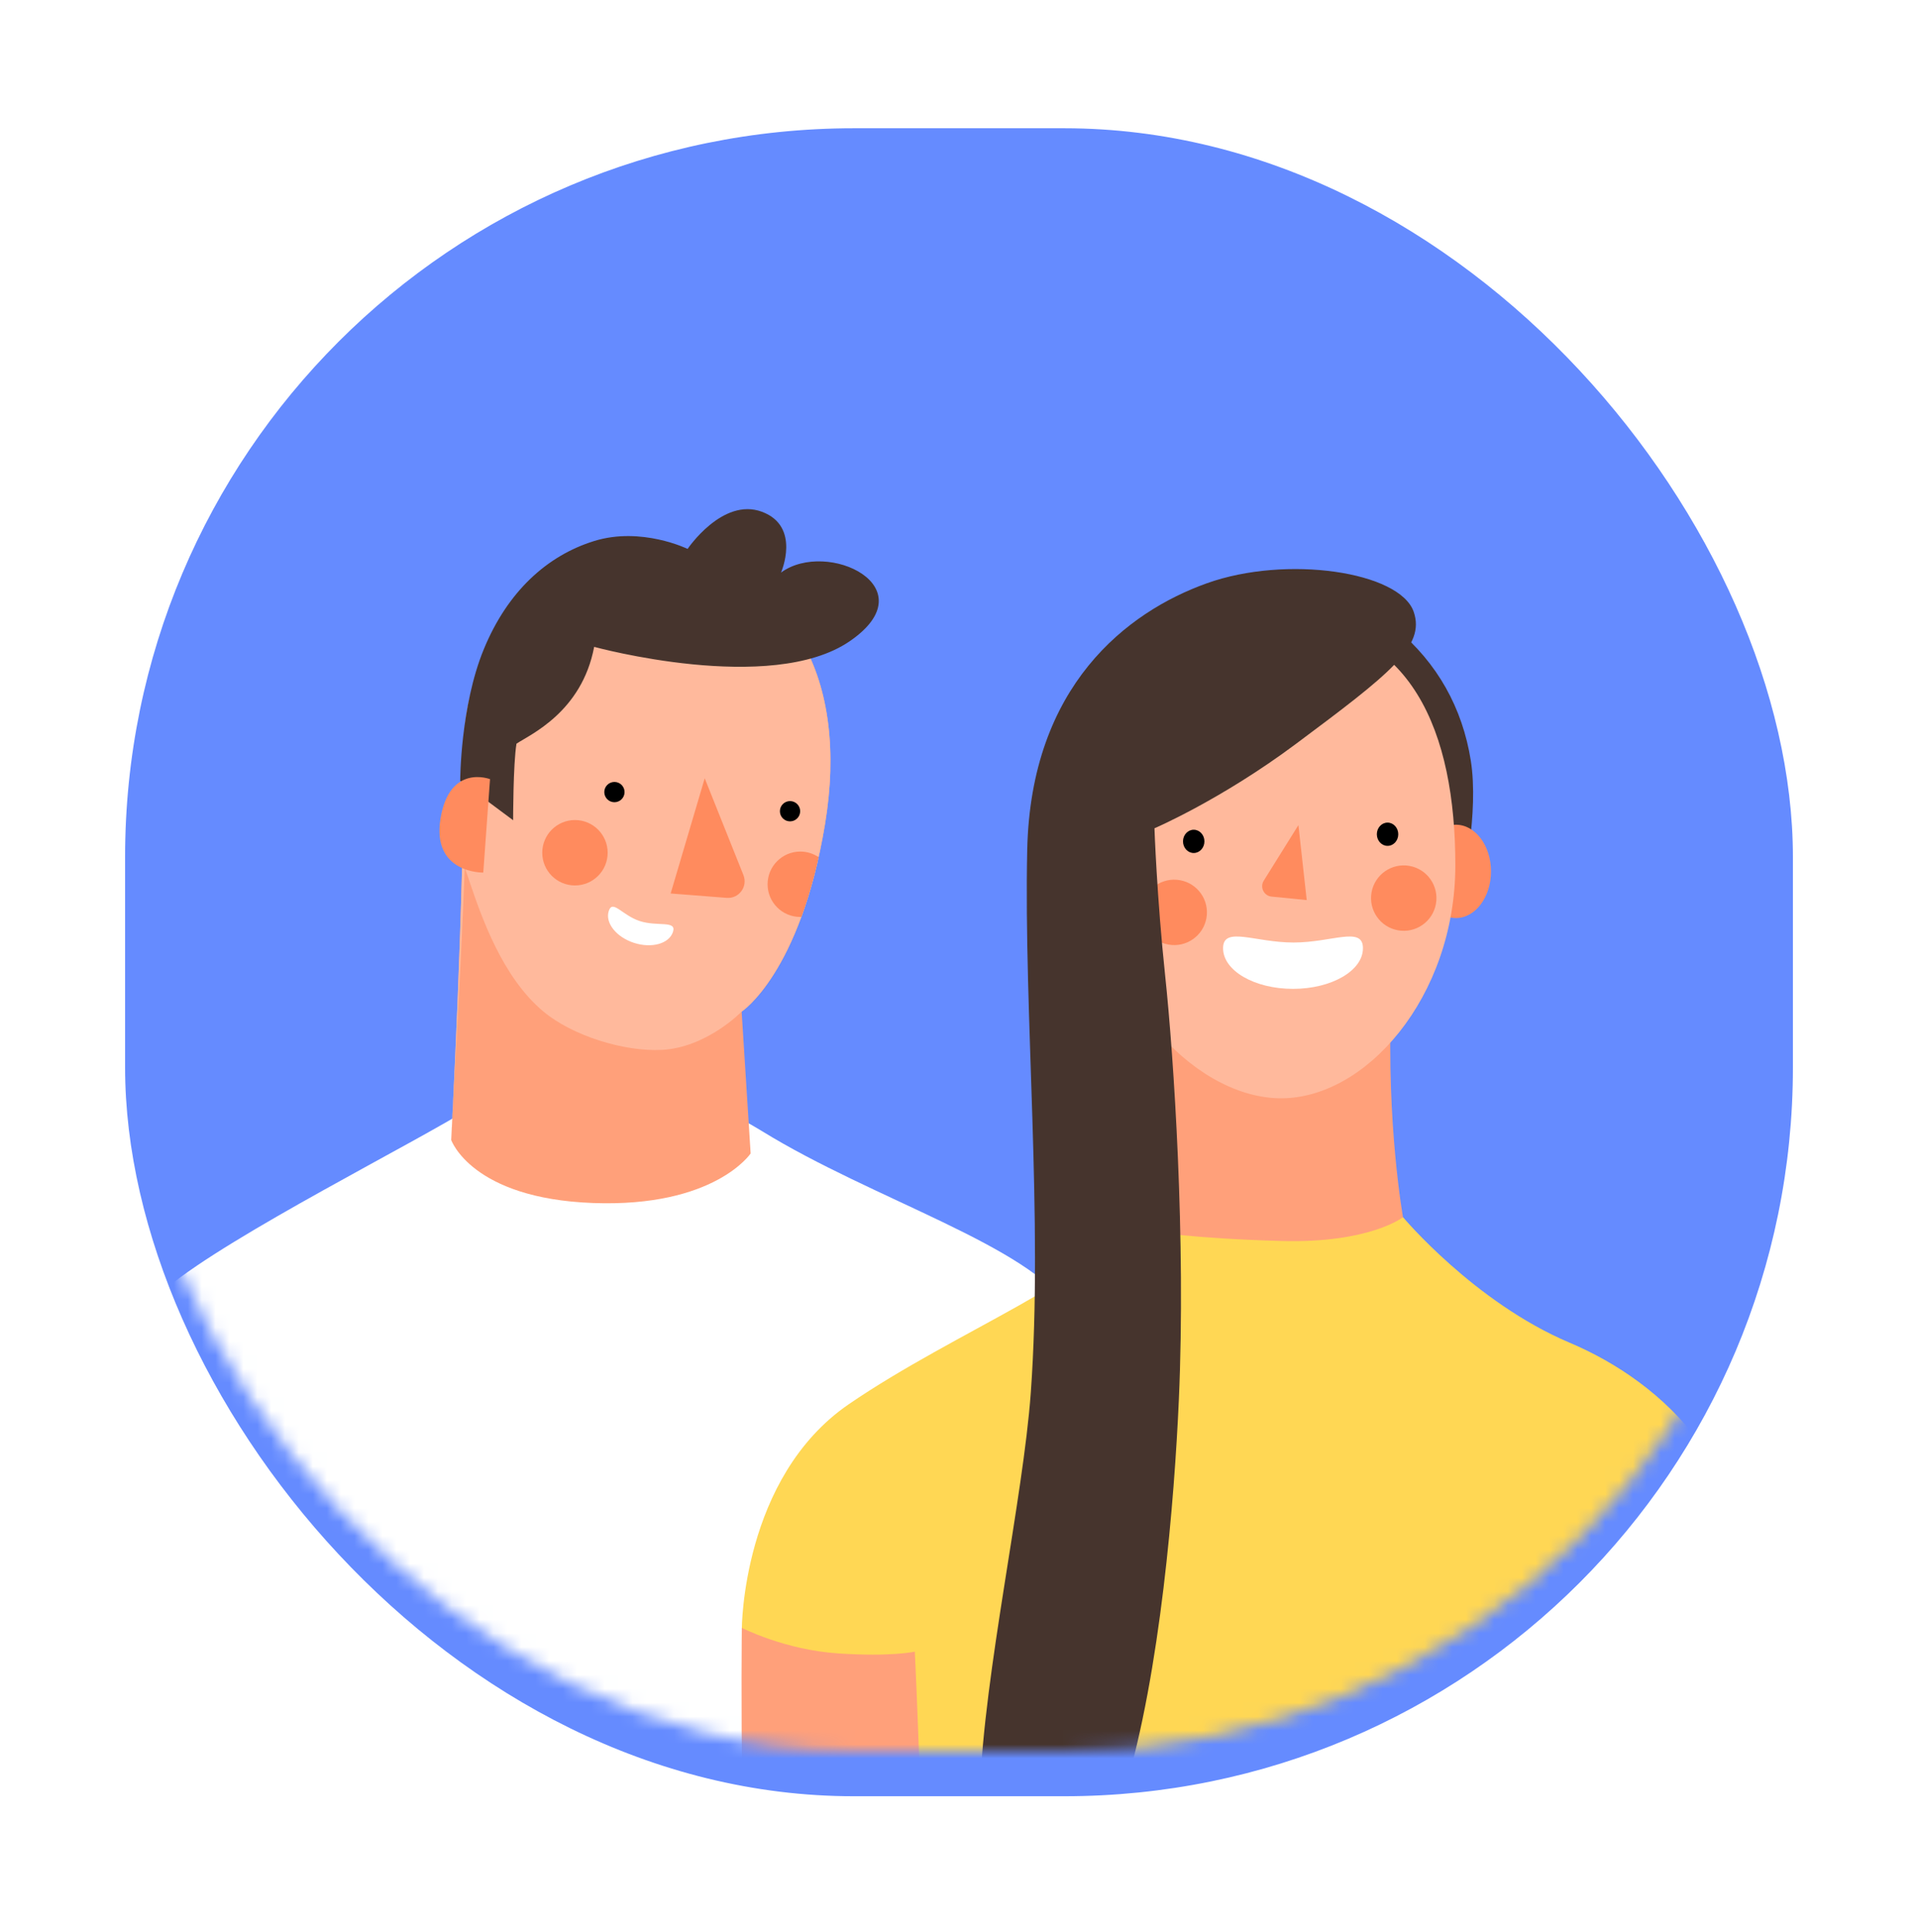 <svg width="138" height="139" viewBox="0 0 138 139" fill="none" xmlns="http://www.w3.org/2000/svg">
<g id="Group 3">
<g id="Group 5">
<g id="Group 6">
<g id="Mask" filter="url(#filter0_d_22_1901)">
<rect x="9" y="6" width="120" height="120" rx="52.433" fill="#658BFF"/>
</g>
<mask id="mask0_22_1901" style="mask-type:luminance" maskUnits="userSpaceOnUse" x="9" y="6" width="120" height="120">
<rect id="Mask_2" x="9" y="6" width="120" height="120" rx="52.433" fill="white"/>
</mask>
<g mask="url(#mask0_22_1901)">
<g id="Group 4">
<path id="Fill 1" fill-rule="evenodd" clip-rule="evenodd" d="M82.641 116.188C82.751 115.241 82.804 114.439 82.787 113.814C82.595 107.032 79.715 98.702 76.942 94.176C74.169 89.651 62.799 86.297 54.818 81.372C46.837 76.447 37.764 77.196 33.889 79.669C30.015 82.143 16.654 88.803 12.029 92.631C7.404 96.459 5.277 100.022 1.906 113.735C1.906 113.735 2.183 114.633 2.644 116.188C2.644 116.188 28.318 137.271 41.818 137.271C54.983 137.271 82.641 116.188 82.641 116.188Z" fill="white"/>
<path id="Fill 4" fill-rule="evenodd" clip-rule="evenodd" d="M32.464 82.013C32.464 82.013 33.395 64.564 33.355 54.231C33.314 43.702 41.535 39.571 49.149 40.543C56.762 41.515 61.136 48.642 59.354 59.334C57.572 70.025 53.361 72.779 53.361 72.779L54.008 82.984C54.008 82.984 51.417 86.872 42.669 86.548C33.922 86.224 32.464 82.013 32.464 82.013Z" fill="#FFA07A"/>
<path id="Combined Shape" fill-rule="evenodd" clip-rule="evenodd" d="M33.355 54.231C33.395 64.564 32.464 82.013 32.464 82.013C32.464 82.013 32.828 83.065 34.286 84.159C32.828 83.065 32.464 82.013 32.464 82.013C32.464 82.013 33.17 69.739 33.436 62.412C33.531 62.676 33.634 62.982 33.748 63.32C34.613 65.876 36.101 70.275 39.106 72.779C41.192 74.518 44.897 75.668 47.61 75.533C50.837 75.372 53.342 72.799 53.361 72.779L53.361 72.779C53.361 72.779 57.572 70.025 59.354 59.334C61.136 48.642 56.762 41.515 49.149 40.543C41.535 39.571 33.314 43.702 33.355 54.231Z" fill="#FFB99C"/>
<path id="Fill 9" fill-rule="evenodd" clip-rule="evenodd" d="M44.937 56.985C44.937 57.388 44.611 57.714 44.208 57.714C43.806 57.714 43.479 57.388 43.479 56.985C43.479 56.582 43.806 56.256 44.208 56.256C44.611 56.256 44.937 56.582 44.937 56.985Z" fill="black"/>
<path id="Fill 11" fill-rule="evenodd" clip-rule="evenodd" d="M57.572 58.362C57.572 58.765 57.246 59.091 56.843 59.091C56.441 59.091 56.114 58.765 56.114 58.362C56.114 57.959 56.441 57.633 56.843 57.633C57.246 57.633 57.572 57.959 57.572 58.362Z" fill="black"/>
<path id="Fill 13" fill-rule="evenodd" clip-rule="evenodd" d="M50.704 55.992L53.49 62.957C53.819 63.781 53.169 64.664 52.285 64.595L48.253 64.279L50.704 55.992Z" fill="#FF8B5E"/>
<path id="Fill 15" fill-rule="evenodd" clip-rule="evenodd" d="M36.919 59.01C36.919 59.01 36.919 54.96 37.161 53.502C38.133 52.854 41.859 51.234 42.75 46.537C42.75 46.537 55.467 50.019 61.136 46.132C66.806 42.244 59.516 38.761 56.195 41.191C56.195 41.191 57.653 37.87 54.818 36.817C51.983 35.764 49.473 39.49 49.473 39.49C49.473 39.49 46.152 37.87 42.75 38.923C39.349 39.976 36.514 42.568 34.813 46.699C33.112 50.83 33.112 56.175 33.112 56.175L36.919 59.01Z" fill="#46342D"/>
<path id="Fill 17" fill-rule="evenodd" clip-rule="evenodd" d="M35.258 56.054C35.258 56.054 32.343 54.92 31.695 58.888C31.047 62.857 34.772 62.776 34.772 62.776L35.258 56.054Z" fill="#FF8B5E"/>
<path id="Fill 19" fill-rule="evenodd" clip-rule="evenodd" d="M48.421 67.043C48.144 67.894 46.885 68.246 45.609 67.83C44.333 67.414 43.524 66.387 43.801 65.537C44.078 64.686 44.758 65.849 46.034 66.265C47.31 66.681 48.699 66.193 48.421 67.043Z" fill="white"/>
<path id="Fill 21" fill-rule="evenodd" clip-rule="evenodd" d="M43.721 61.349C43.721 62.649 42.667 63.702 41.368 63.702C40.068 63.702 39.015 62.649 39.015 61.349C39.015 60.05 40.068 58.996 41.368 58.996C42.667 58.996 43.721 60.05 43.721 61.349Z" fill="#FF8B5E"/>
<path id="Fill 23" fill-rule="evenodd" clip-rule="evenodd" d="M57.581 61.264C56.282 61.264 55.228 62.317 55.228 63.617C55.228 64.916 56.282 65.969 57.581 65.969C57.608 65.969 57.633 65.962 57.66 65.962C58.108 64.741 58.532 63.315 58.899 61.667C58.523 61.413 58.07 61.264 57.581 61.264Z" fill="#FF8B5E"/>
</g>
<g id="Group 2">
<path id="Fill 1_2" fill-rule="evenodd" clip-rule="evenodd" d="M63.431 128.64H111.957C112.128 125.728 112.283 123.624 112.283 123.624L125.76 116.686C126.615 105.958 119.77 99.488 112.925 96.593C106.08 93.698 100.947 87.568 100.947 87.568L80.241 88.249C79.556 91.655 68.775 95.742 61.075 101.02C53.374 106.299 53.374 117.197 53.374 117.197L64.653 122.223L63.431 128.64Z" fill="#FFD754"/>
<path id="Fill 4_2" fill-rule="evenodd" clip-rule="evenodd" d="M100.433 45.215C103.428 47.696 105.224 50.948 105.823 54.713C106.422 58.477 105.224 63.697 105.224 63.697L94.101 49.151L100.433 45.215Z" fill="#46342D"/>
<path id="Fill 6" fill-rule="evenodd" clip-rule="evenodd" d="M107.278 62.69C107.278 64.544 106.148 66.047 104.754 66.047C103.36 66.047 102.23 64.544 102.23 62.69C102.23 60.836 103.36 59.333 104.754 59.333C106.148 59.333 107.278 60.836 107.278 62.69Z" fill="#FF8B5E"/>
<path id="Fill 8" fill-rule="evenodd" clip-rule="evenodd" d="M100.091 72.167C99.749 80.895 100.946 87.568 100.946 87.568C100.946 87.568 98.551 89.451 92.219 89.28C85.888 89.109 82.807 88.595 82.807 88.595C82.807 88.595 84.005 76.959 83.834 72.681L100.091 72.167Z" fill="#FFA07A"/>
<path id="Fill 13_2" fill-rule="evenodd" clip-rule="evenodd" d="M104.711 62.242C104.711 71.74 98.209 79.183 91.963 79.012C85.717 78.841 78.7 71.227 78.7 61.728C78.7 52.23 82.979 44.445 91.963 44.616C101.643 44.801 104.711 52.744 104.711 62.242Z" fill="#FFB99C"/>
<path id="Fill 15_2" fill-rule="evenodd" clip-rule="evenodd" d="M86.658 60.531C86.658 60.993 86.313 61.367 85.888 61.367C85.463 61.367 85.117 60.993 85.117 60.531C85.117 60.069 85.463 59.694 85.888 59.694C86.313 59.694 86.658 60.069 86.658 60.531Z" fill="black"/>
<path id="Fill 17_2" fill-rule="evenodd" clip-rule="evenodd" d="M100.605 60.017C100.605 60.48 100.26 60.854 99.834 60.854C99.409 60.854 99.064 60.48 99.064 60.017C99.064 59.556 99.409 59.181 99.834 59.181C100.26 59.181 100.605 59.556 100.605 60.017Z" fill="black"/>
<path id="Fill 19_2" fill-rule="evenodd" clip-rule="evenodd" d="M98.064 68.217C98.064 69.832 95.811 71.141 93.032 71.141C90.253 71.141 88 69.832 88 68.217C88 66.603 90.289 67.808 93.068 67.808C95.847 67.808 98.064 66.603 98.064 68.217Z" fill="white"/>
<path id="Fill 21_2" fill-rule="evenodd" clip-rule="evenodd" d="M98.683 64.198C98.454 65.477 99.306 66.699 100.585 66.928C101.864 67.157 103.087 66.306 103.315 65.027C103.544 63.748 102.693 62.525 101.414 62.296C100.135 62.067 98.912 62.918 98.683 64.198Z" fill="#FF8B5E"/>
<path id="Fill 23_2" fill-rule="evenodd" clip-rule="evenodd" d="M82.17 65.224C81.941 66.503 82.792 67.726 84.071 67.955C85.351 68.184 86.573 67.332 86.802 66.053C87.031 64.774 86.18 63.552 84.9 63.323C83.621 63.093 82.398 63.945 82.17 65.224Z" fill="#FF8B5E"/>
<path id="Fill 25" fill-rule="evenodd" clip-rule="evenodd" d="M74.166 100.189C73.616 107.809 70.806 120.333 70.505 128.844H80.911C83.492 120.326 84.5 107.856 84.818 100.702C85.332 89.151 84.45 76.006 83.834 70.199C83.235 64.552 83.064 59.59 83.064 59.59C83.064 59.59 87.856 57.536 93.246 53.515C99.983 48.489 102.572 46.499 101.716 44.017C100.718 41.121 92.561 39.91 86.829 41.964C81.096 44.017 74.166 49.322 73.909 61.13C73.652 72.937 75.064 87.74 74.166 100.189Z" fill="#46342D"/>
<path id="Fill 28" fill-rule="evenodd" clip-rule="evenodd" d="M123.815 128.612L125.759 116.599C125.759 116.599 123.706 118.31 119.342 118.823C114.978 119.336 112.668 118.31 112.668 118.31C112.668 118.31 111.82 122.667 110.86 128.612H123.815Z" fill="#FFA07A"/>
<path id="Fill 31" fill-rule="evenodd" clip-rule="evenodd" d="M66.207 128.612C66.022 123.007 65.823 118.823 65.823 118.823C65.823 118.823 64.155 119.208 60.304 118.951C56.454 118.695 53.374 117.112 53.374 117.112C53.374 117.112 53.309 122.851 53.41 128.612H66.207Z" fill="#FFA07A"/>
<path id="Fill 40" fill-rule="evenodd" clip-rule="evenodd" d="M93.421 59.359L90.927 63.358C90.632 63.831 90.936 64.45 91.491 64.504L94.019 64.755L93.421 59.359Z" fill="#FF8B5E"/>
</g>
</g>
</g>
</g>
</g>
<defs>
<filter id="filter0_d_22_1901" x="0.127" y="0.353" width="137.747" height="137.747" filterUnits="userSpaceOnUse" color-interpolation-filters="sRGB">
<feFlood flood-opacity="0" result="BackgroundImageFix"/>
<feColorMatrix in="SourceAlpha" type="matrix" values="0 0 0 0 0 0 0 0 0 0 0 0 0 0 0 0 0 0 127 0" result="hardAlpha"/>
<feOffset dy="3.227"/>
<feGaussianBlur stdDeviation="4.437"/>
<feColorMatrix type="matrix" values="0 0 0 0 0 0 0 0 0 0.086 0 0 0 0 0.382 0 0 0 0.15 0"/>
<feBlend mode="normal" in2="BackgroundImageFix" result="effect1_dropShadow_22_1901"/>
<feBlend mode="normal" in="SourceGraphic" in2="effect1_dropShadow_22_1901" result="shape"/>
</filter>
</defs>
</svg>
